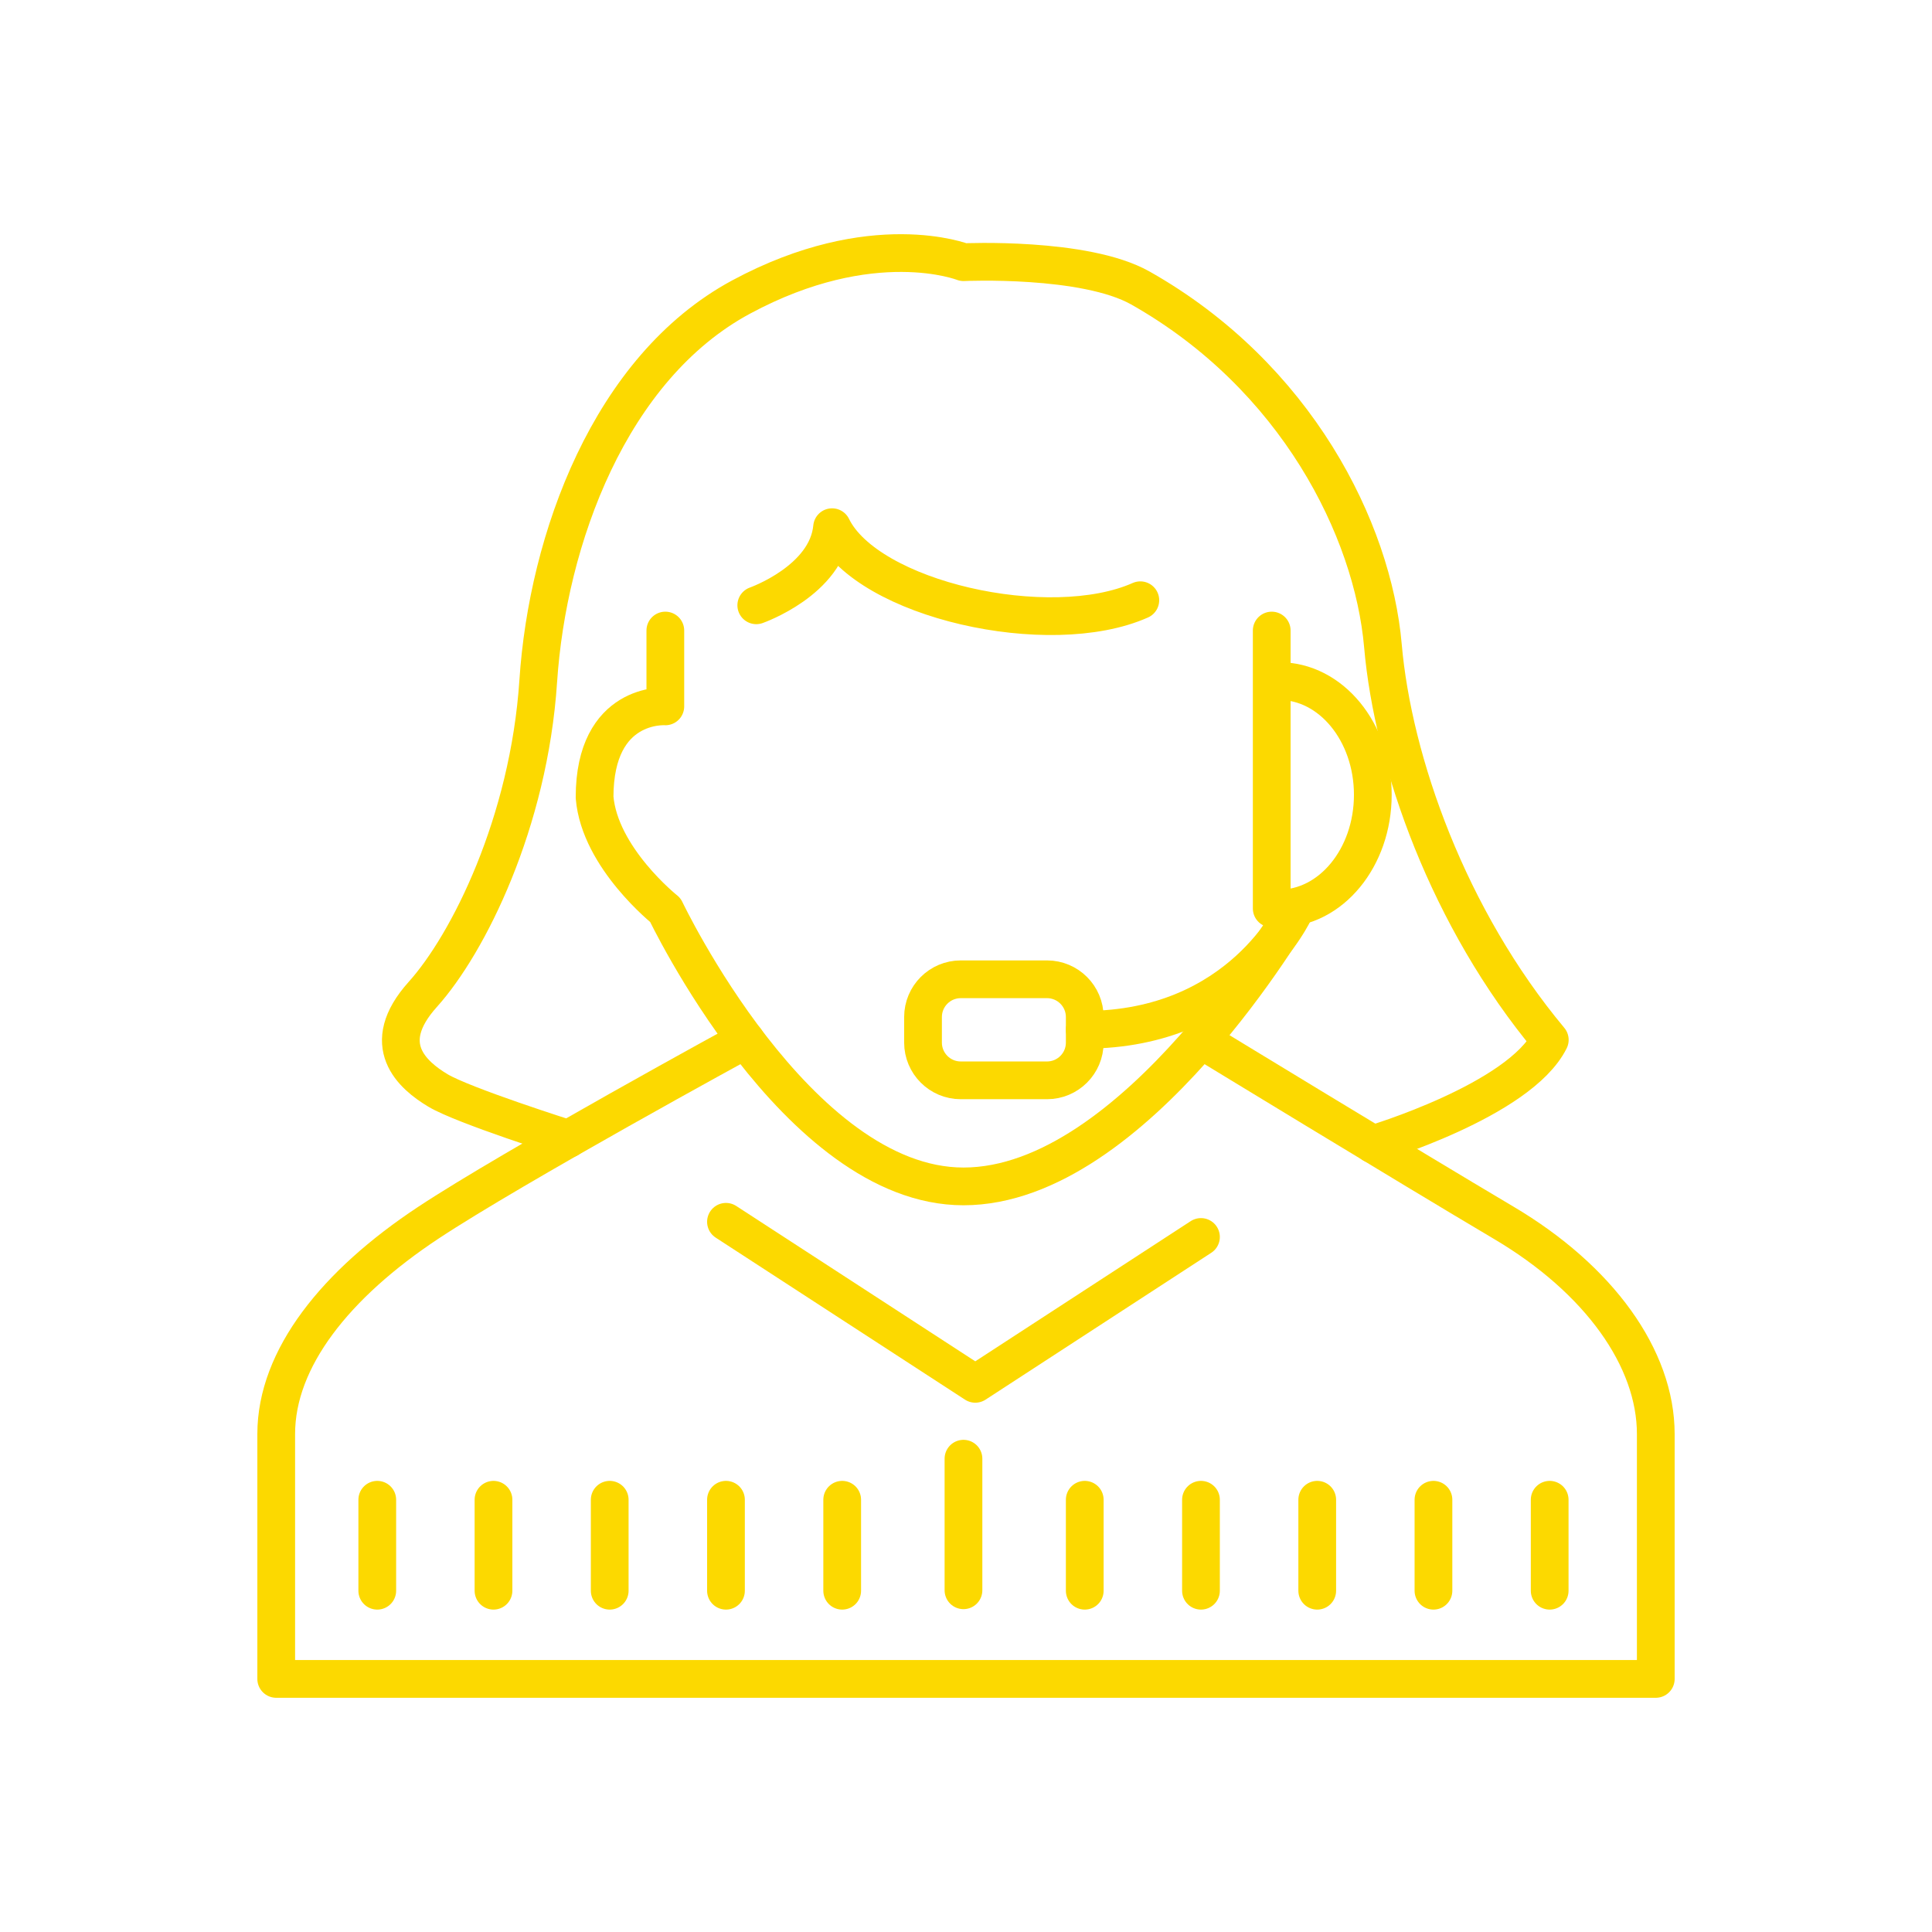 <?xml version="1.0" encoding="utf-8"?>
<!-- Generator: Adobe Illustrator 26.0.1, SVG Export Plug-In . SVG Version: 6.00 Build 0)  -->
<svg version="1.1" id="Layer_2" xmlns="http://www.w3.org/2000/svg" xmlns:xlink="http://www.w3.org/1999/xlink" x="0px" y="0px"
	 viewBox="0 0 512 512" style="enable-background:new 0 0 512 512;" xml:space="preserve">
<style type="text/css">
	.st0{fill:none;stroke:#FCD900;stroke-width:10;stroke-miterlimit:10;}
	.st1{fill:none;}
	.st2{fill:none;stroke:#FCD900;stroke-width:10;stroke-linecap:round;stroke-miterlimit:10;}
	.st3{fill:#FCD900;}
	.st4{fill:none;stroke:#FCD900;stroke-width:10;stroke-linecap:round;stroke-linejoin:round;stroke-miterlimit:10;}
</style>
<g>
	<g>
		<path class="st4" d="M176.32,167.1v20.1c0,0-18.75-1.35-18.75,24.09c1.34,16.07,18.75,29.89,18.75,29.89s34.82,73.23,79.01,73.23
			c45.53,0,87.81-73.23,87.81-73.23"/>
		<path class="st4" d="M200.42,160.41c0,0,18.75-6.57,20.09-20.7c9.37,19.23,57.59,30.07,81.69,19.36"/>
		<path class="st4" d="M318.27,275.58c0,0,54.91,33.48,80.28,48.5c25.23,14.94,40.25,35.87,40.25,55.96s0,64.89,0,64.89H73.2
			c0,0,0-44.8,0-64.89s15.8-39.77,40.25-55.96c22.69-15.02,84.11-48.5,84.11-48.5"/>
		<path class="st4" d="M277.47,286.3h-22.86c-5.52,0-10-4.48-10-10v-6.78c0-5.52,4.48-10,10-10h22.86c5.52,0,10,4.48,10,10v6.78
			C287.47,281.82,282.99,286.3,277.47,286.3z"/>
		<line class="st4" x1="337.02" y1="167.1" x2="337.02" y2="240.76"/>
		<path class="st4" d="M339.03,180.5c13.68,0,24.78,13.49,24.78,30.13s-11.09,30.13-24.78,30.13"/>
		<path class="st4" d="M343.14,241.19c0,0-14.16,31.71-55.67,31.71"/>
		<path class="st4" d="M363.81,303.23c0,0,38.89-11.57,46.9-27.65c-26.84-32.14-41.54-73.66-44.22-104.46s-22.97-71.46-64.28-94.8
			c-14.73-8.32-46.87-6.84-46.87-6.84s-24.11-9.52-58.93,9.23S145.12,143,142.64,180.5c-2.48,37.5-18.55,69.64-30.6,83.03
			c-12.05,13.39-2.68,21.43,4.02,25.45c6.7,4.02,34.56,12.84,34.56,12.84"/>
		<polyline class="st4" points="192.39,323.79 258.46,366.73 318.27,327.81 		"/>
		<line class="st4" x1="255.33" y1="386.57" x2="255.33" y2="421.44"/>
		<line class="st4" x1="287.47" y1="397.45" x2="287.47" y2="421.56"/>
		<line class="st4" x1="318.27" y1="397.45" x2="318.27" y2="421.56"/>
		<line class="st4" x1="349.08" y1="397.45" x2="349.08" y2="421.56"/>
		<line class="st4" x1="379.88" y1="397.45" x2="379.88" y2="421.56"/>
		<line class="st4" x1="410.68" y1="397.45" x2="410.68" y2="421.56"/>
		<line class="st4" x1="223.19" y1="397.45" x2="223.19" y2="421.56"/>
		<line class="st4" x1="192.39" y1="397.45" x2="192.39" y2="421.56"/>
		<line class="st4" x1="161.58" y1="397.45" x2="161.58" y2="421.56"/>
		<line class="st4" x1="130.78" y1="397.45" x2="130.78" y2="421.56"/>
		<line class="st4" x1="99.98" y1="397.45" x2="99.98" y2="421.56"/>
	</g>
	<rect class="st1" width="512" height="512"/>
</g>
</svg>
